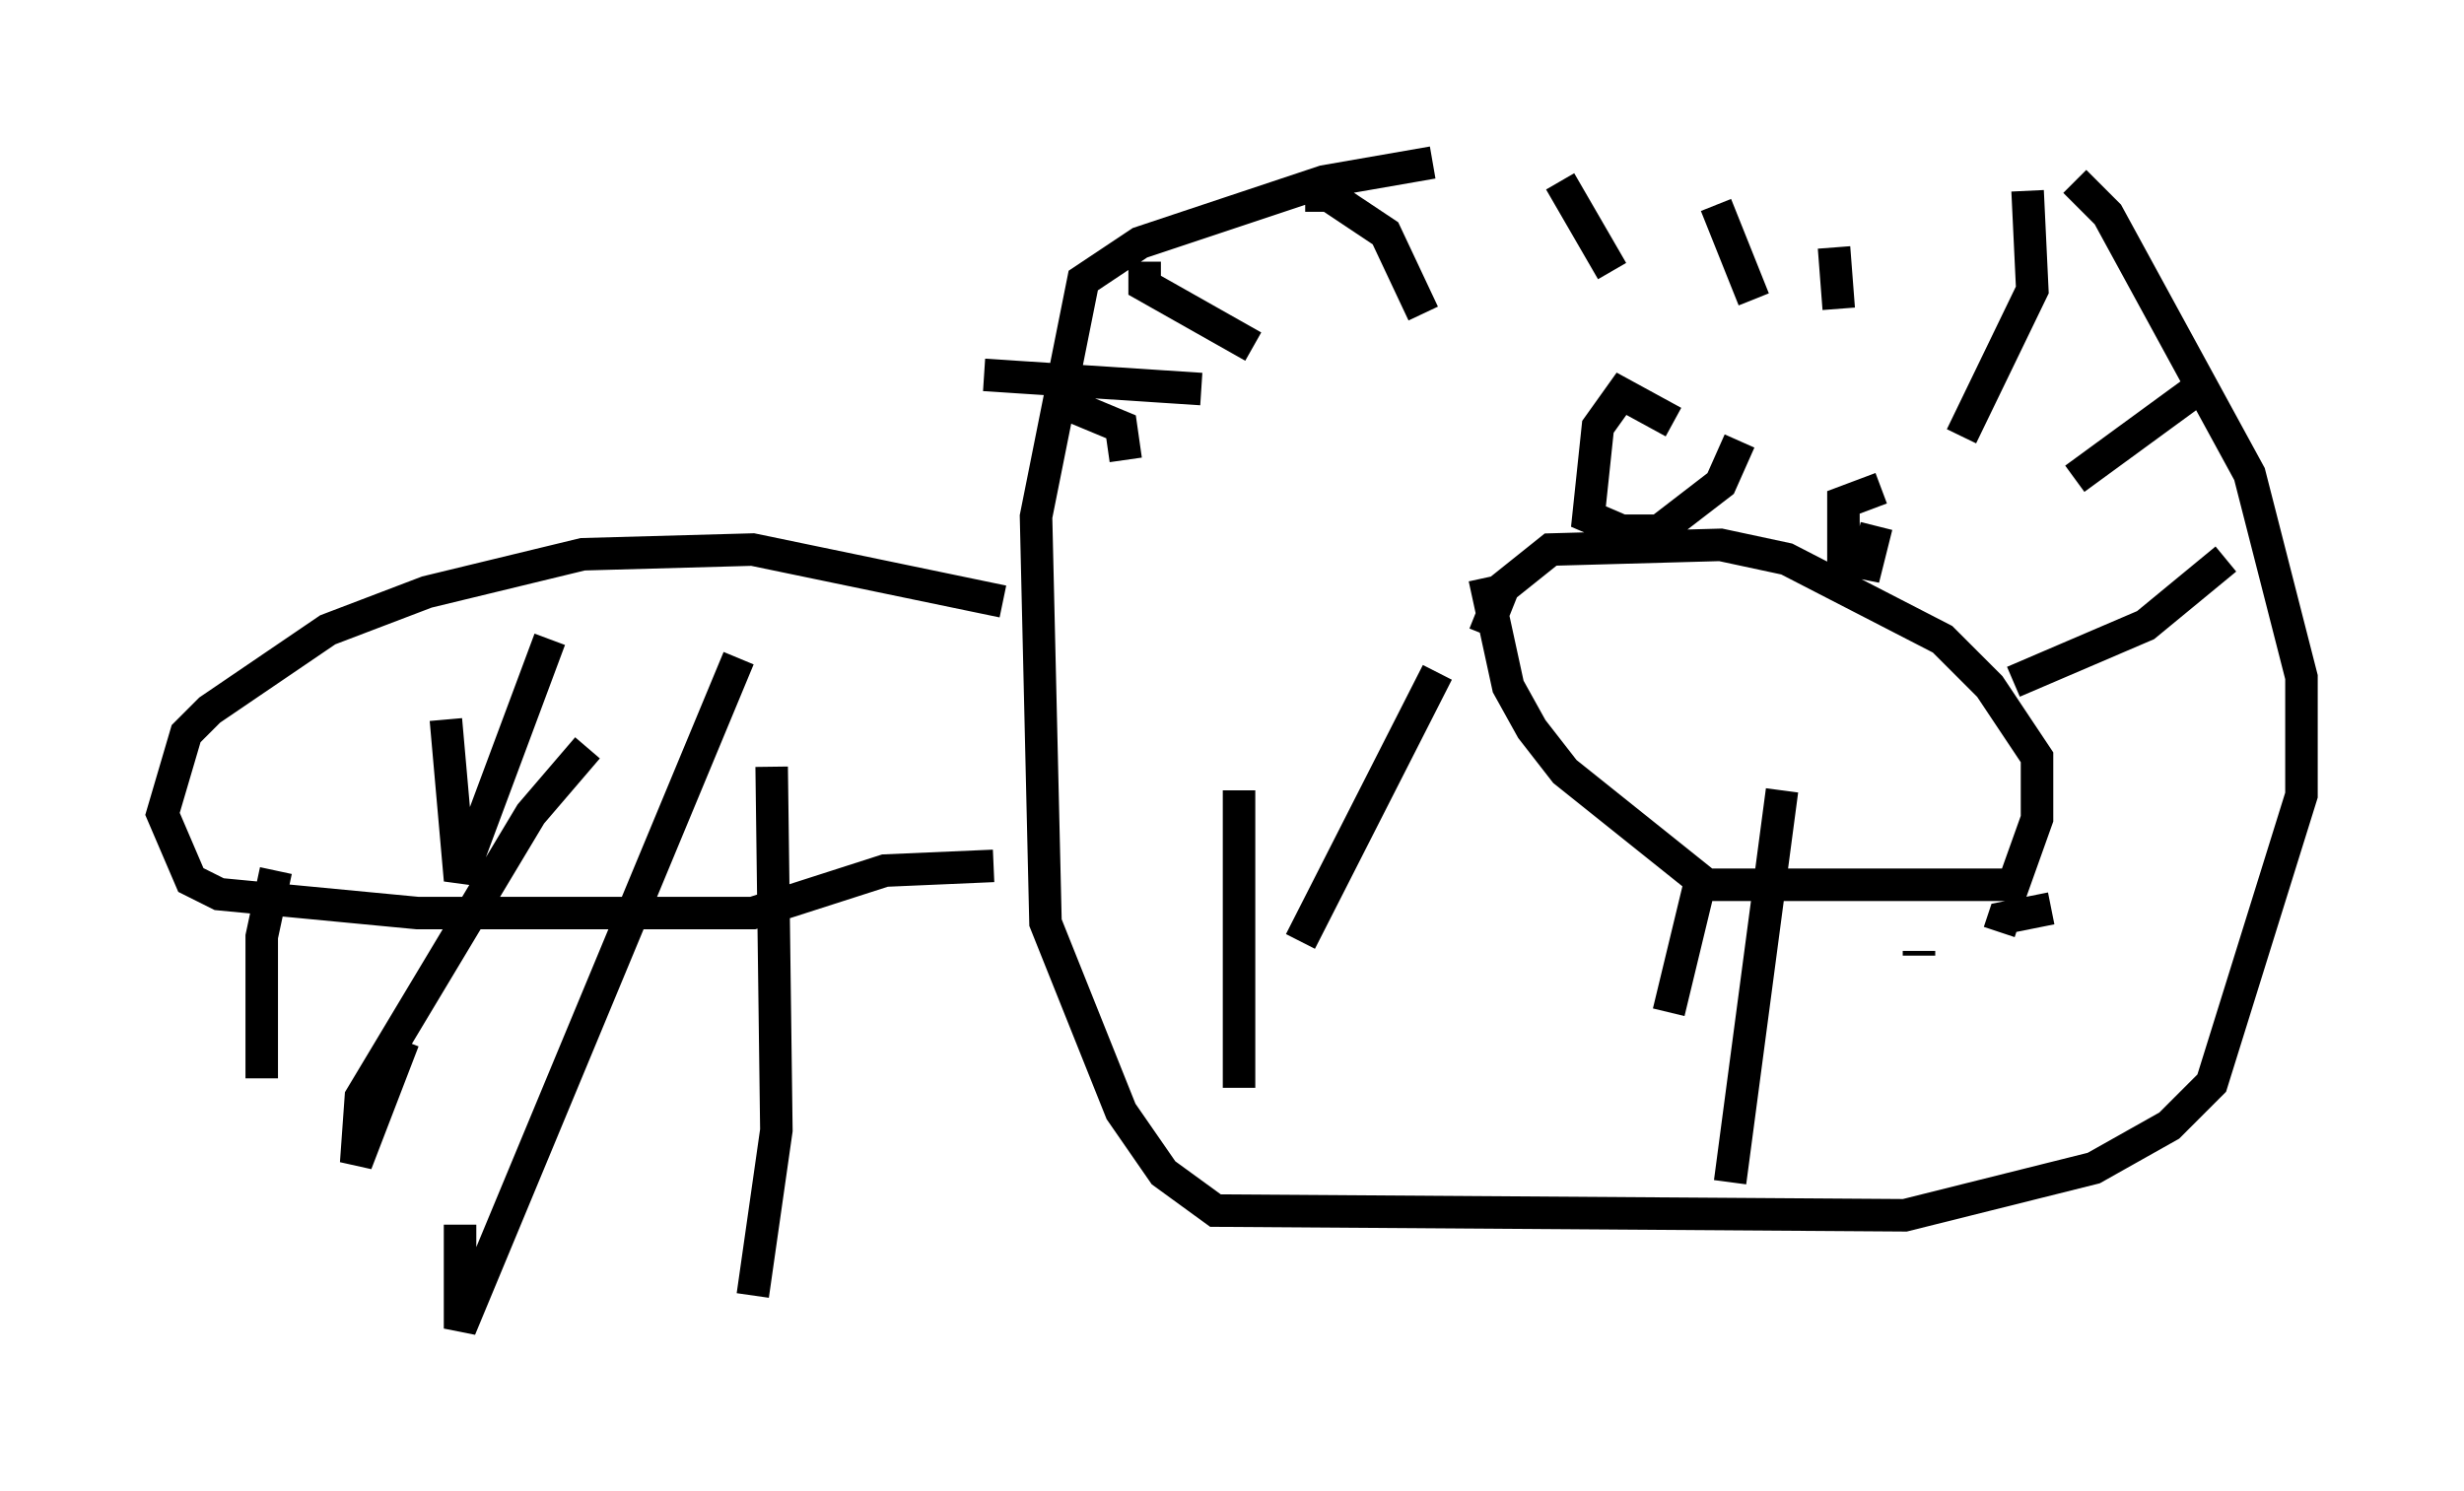 <?xml version="1.0" encoding="utf-8" ?>
<svg baseProfile="full" height="45.877" version="1.1" width="75.799" xmlns="http://www.w3.org/2000/svg" xmlns:ev="http://www.w3.org/2001/xml-events" xmlns:xlink="http://www.w3.org/1999/xlink"><defs /><rect fill="white" height="45.877" width="75.799" x="0" y="0" /><path d="M61.503, 5.291 m-17.43, -0.291 l-3.341, 0.581 -5.665, 1.888 l-1.743, 1.162 -1.453, 7.263 l0.291, 12.492 2.324, 5.81 l1.307, 1.888 1.598, 1.162 l21.207, 0.145 5.81, -1.453 l2.324, -1.307 1.307, -1.307 l2.76, -8.86 0.0, -3.631 l-1.598, -6.246 -4.358, -7.989 l-1.017, -1.017 m-28.614, 2.469 l0.0, 0.726 3.341, 1.888 m1.598, -4.648 l0.726, 0.0 1.743, 1.162 l1.162, 2.469 m4.212, -4.067 l1.598, 2.76 m3.196, -2.034 l1.162, 2.905 m2.469, -1.598 l0.145, 1.888 m5.81, -3.631 l0.145, 3.05 -2.179, 4.503 m7.263, -1.453 l-3.777, 2.76 m4.648, 2.469 l-2.469, 2.034 -4.067, 1.743 m1.162, 6.972 l-1.453, 0.291 -0.145, 0.436 m-2.469, 0.726 l0.0, -0.145 m-6.682, -2.324 l-1.017, 4.212 m1.888, 5.229 l1.598, -12.056 m-16.704, 0.0 l0.0, 9.151 m6.101, -12.782 l-4.212, 8.279 m-5.374, -14.816 l-0.145, -1.017 -1.743, -0.726 m4.212, -0.436 l-6.682, -0.436 m21.207, 1.453 l-1.598, -0.872 -0.726, 1.017 l-0.291, 2.76 1.017, 0.436 l1.162, 0.0 1.888, -1.453 l0.581, -1.307 m4.358, 1.453 l-1.162, 0.436 0.0, 1.743 l0.726, 0.145 0.291, -1.162 m-12.056, 1.598 l0.726, 3.341 0.726, 1.307 l1.017, 1.307 4.358, 3.486 l9.441, 0.0 0.726, -2.034 l0.0, -1.888 -1.453, -2.179 l-1.453, -1.453 -4.793, -2.469 l-2.034, -0.436 -5.229, 0.145 l-1.453, 1.162 -0.581, 1.453 m-14.816, -1.017 l-7.698, -1.598 -5.229, 0.145 l-4.793, 1.162 -3.05, 1.162 l-3.631, 2.469 -0.726, 0.726 l-0.726, 2.469 0.872, 2.034 l0.872, 0.436 6.101, 0.581 l10.313, 0.0 4.067, -1.307 l3.341, -0.145 m-22.078, 0.145 l-0.436, 2.034 0.0, 4.358 m15.687, -9.587 l0.145, 11.184 -0.726, 5.084 m-5.084, -16.849 l-1.743, 2.034 -5.229, 8.715 l-0.145, 2.034 1.453, -3.777 m10.313, -11.765 l-8.57, 20.626 0.0, -3.196 m2.76, -18.011 l-2.76, 7.408 -0.436, -4.939 " fill="none" stroke="black" stroke-width="1" /></svg>